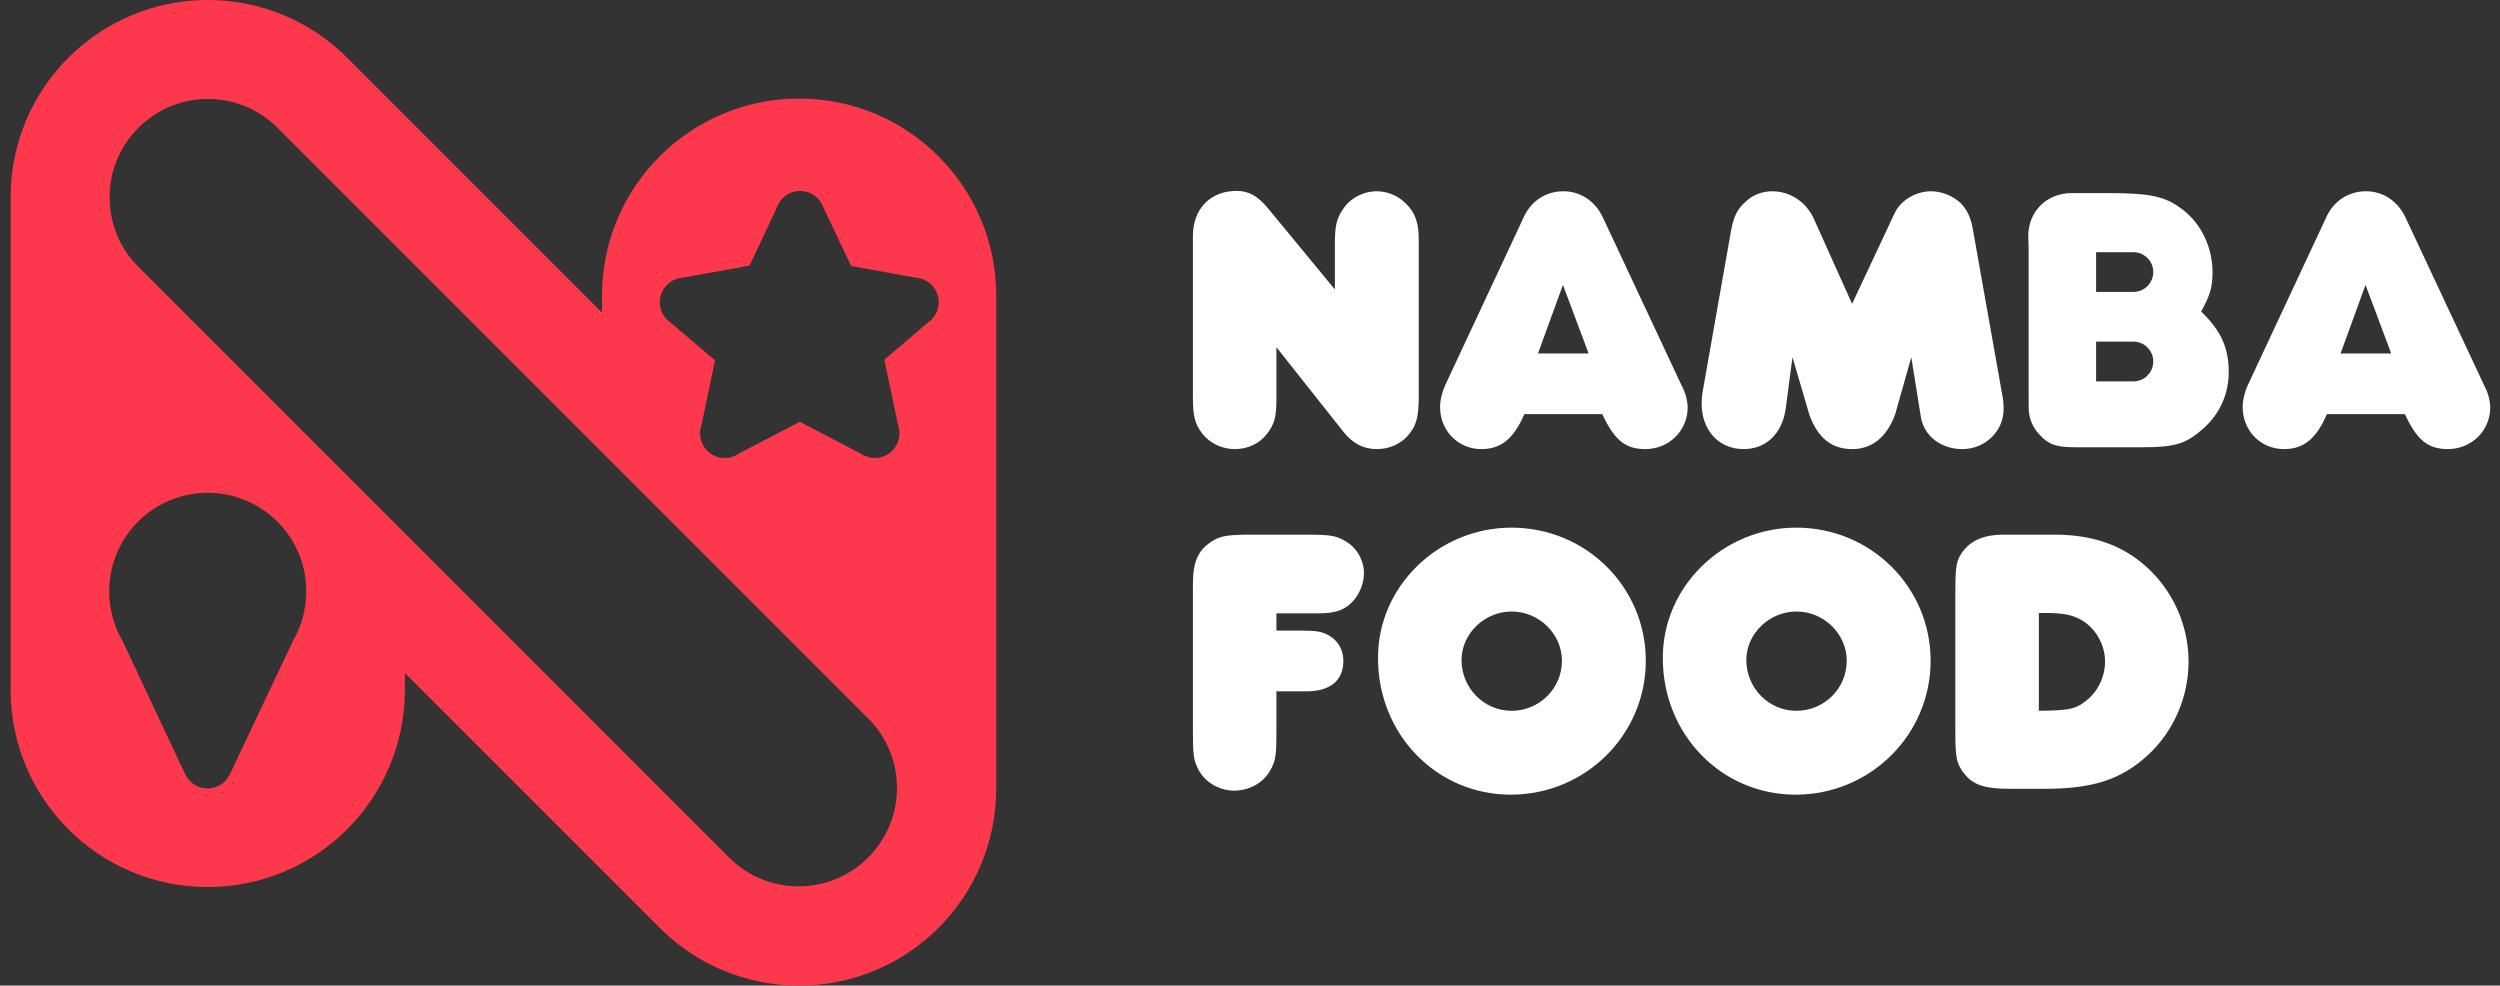 <svg width="208" height="82" viewBox="0 0 208 82" fill="none" xmlns="http://www.w3.org/2000/svg">
<rect x="0" y="0" width="208" height="82" fill="#333333" stroke="none"/>
<path fill-rule="evenodd" clip-rule="evenodd" d="M17.285 0C8.228 0 0.885 7.343 0.885 16.4V57.4C0.885 66.457 8.228 73.8 17.285 73.8C26.343 73.8 33.685 66.457 33.685 57.4V55.994L54.858 77.167C54.972 77.28 55.087 77.392 55.202 77.501C58.142 80.29 62.114 82 66.486 82C75.544 82 82.886 74.658 82.886 65.6V24.6C82.886 15.543 75.544 8.2 66.486 8.2C57.429 8.2 50.086 15.543 50.086 24.6V26.009L28.982 4.905C26.007 1.877 21.865 0 17.285 0ZM11.515 10.629C8.318 13.825 8.318 19.008 11.515 22.204L60.656 71.346C63.852 74.542 69.035 74.542 72.231 71.346C75.427 68.149 75.428 62.967 72.231 59.771L23.09 10.629C19.893 7.433 14.711 7.433 11.515 10.629ZM24.368 53.333C25.078 52.12 25.484 50.707 25.484 49.2C25.484 44.671 21.813 41 17.284 41C12.755 41 9.084 44.671 9.084 49.2C9.084 50.706 9.49 52.118 10.199 53.331L15.462 64.532H15.467C15.815 65.168 16.491 65.6 17.267 65.6C18.043 65.6 18.719 65.168 19.067 64.532H19.076L24.368 53.333ZM66.57 15.884C65.656 15.884 64.881 16.482 64.617 17.309L62.357 22.101L56.85 23.097C55.983 23.138 55.204 23.731 54.967 24.614C54.778 25.323 54.983 26.044 55.449 26.544L55.449 26.545L55.453 26.549C55.558 26.66 55.675 26.761 55.804 26.847L59.49 29.981L58.36 35.375C58.072 36.194 58.33 37.139 59.059 37.69C59.644 38.132 60.39 38.213 61.028 37.969L61.029 37.969L61.034 37.967C61.177 37.912 61.314 37.841 61.442 37.754L66.54 35.095L71.638 37.754C71.767 37.841 71.904 37.912 72.046 37.967L72.052 37.969L72.052 37.969C72.691 38.213 73.436 38.132 74.022 37.69C74.751 37.139 75.008 36.194 74.72 35.375L73.578 29.922L77.195 26.847C77.323 26.761 77.441 26.66 77.545 26.549L77.55 26.545L77.55 26.544C78.015 26.044 78.221 25.323 78.031 24.614C77.794 23.731 77.016 23.138 76.149 23.097L70.817 22.133L68.51 17.27C68.46 17.123 68.394 16.983 68.313 16.854L68.311 16.848H68.31C67.948 16.269 67.304 15.884 66.57 15.884Z" fill="#FD384C"/>
<path fill-rule="evenodd" clip-rule="evenodd" d="M111.064 24.084L105.463 17.291C104.636 16.311 103.902 15.883 102.892 15.883C100.688 15.883 99.25 17.382 99.25 19.647V33.019C99.25 34.58 99.403 35.223 99.985 36.018C100.627 36.875 101.668 37.365 102.739 37.365C103.81 37.365 104.789 36.906 105.401 36.11C106.014 35.345 106.197 34.672 106.197 33.325V28.888L111.798 35.957C112.563 36.906 113.45 37.365 114.552 37.365C115.623 37.365 116.633 36.906 117.276 36.079C117.887 35.284 118.04 34.58 118.04 32.897V19.983C118.04 18.637 117.796 17.903 117.215 17.199C116.542 16.403 115.593 15.914 114.552 15.914C113.42 15.914 112.318 16.495 111.706 17.444C111.216 18.178 111.064 18.79 111.064 20.198V24.084ZM126.824 34.458H133.311C134.322 36.63 135.24 37.365 136.892 37.365C138.851 37.365 140.412 35.835 140.412 33.907C140.412 33.417 140.258 32.744 139.983 32.224L133.342 18.055C132.7 16.709 131.475 15.914 130.068 15.914C128.629 15.914 127.435 16.709 126.824 17.964L120.244 32.04C119.968 32.652 119.816 33.295 119.816 33.876C119.816 35.835 121.315 37.365 123.243 37.365C124.896 37.365 125.937 36.508 126.824 34.458ZM127.962 29.408L130.037 23.704L132.173 29.408H127.962ZM150.941 18.27L154.094 25.277L157.613 17.78C158.102 16.678 159.387 15.914 160.672 15.914C161.53 15.914 162.448 16.281 163.091 16.862C163.642 17.413 163.978 18.055 164.162 19.188L166.579 32.805C166.67 33.264 166.701 33.601 166.701 34.029C166.701 35.896 165.141 37.365 163.274 37.365C161.499 37.365 160.092 36.294 159.816 34.702L159.02 29.721L157.673 34.488C156.97 36.386 155.746 37.365 154.094 37.365C152.409 37.365 151.246 36.447 150.543 34.519L149.135 29.721L148.554 34.121C148.216 36.141 146.9 37.365 145.064 37.365C143.014 37.365 141.576 35.804 141.576 33.57C141.576 33.295 141.607 32.989 141.638 32.713L144.024 19.188C144.239 18.025 144.544 17.382 145.248 16.77C145.86 16.189 146.656 15.914 147.452 15.914C148.952 15.914 150.328 16.831 150.941 18.27ZM172.362 16.066C170.281 16.066 168.751 17.596 168.751 19.647L168.781 20.687V32.652C168.781 34.029 168.781 34.274 168.843 34.519C168.934 35.1 169.272 35.743 169.699 36.171C170.434 36.997 171.108 37.212 172.669 37.212H178.238C180.961 37.212 181.879 36.936 183.318 35.651C184.696 34.427 185.43 32.775 185.43 30.939C185.43 28.949 184.787 27.511 183.135 25.92C183.869 24.604 184.083 23.87 184.083 22.676C184.083 20.595 183.165 18.637 181.604 17.444C180.166 16.342 179.003 16.066 175.33 16.066H172.362ZM108.707 57.518H106.197V60.884C106.197 62.903 106.136 63.332 105.646 64.158C105.065 65.168 103.902 65.78 102.678 65.78C101.423 65.78 100.229 65.076 99.679 63.974C99.311 63.24 99.25 62.781 99.25 60.853V48.643C99.25 46.777 99.648 45.828 100.75 45.094C101.515 44.573 102.127 44.482 104.238 44.482H108.432C110.695 44.482 111.124 44.543 111.951 45.032C112.869 45.553 113.481 46.593 113.481 47.695C113.481 48.643 113.022 49.653 112.318 50.265C111.736 50.785 111.002 51.03 109.717 51.03H106.197V52.468H108.37C109.564 52.468 110.053 52.56 110.604 52.897C111.308 53.295 111.767 54.06 111.767 54.978C111.767 56.63 110.666 57.518 108.707 57.518ZM125.761 43.9C119.671 43.9 114.621 48.796 114.652 54.764C114.652 61.098 119.518 66.116 125.7 66.116C131.912 66.116 136.931 61.128 136.931 54.978C136.931 48.827 131.943 43.9 125.761 43.9ZM125.761 50.877C128.057 50.877 129.953 52.744 129.953 54.978C129.953 57.273 128.086 59.139 125.761 59.139C123.466 59.139 121.599 57.242 121.599 54.916C121.599 52.713 123.526 50.877 125.761 50.877ZM138.347 54.764C138.316 48.796 143.366 43.9 149.456 43.9C155.638 43.9 160.627 48.827 160.627 54.978C160.627 61.128 155.607 66.116 149.395 66.116C143.213 66.116 138.347 61.098 138.347 54.764ZM153.649 54.978C153.649 52.744 151.752 50.877 149.456 50.877C147.222 50.877 145.294 52.713 145.294 54.916C145.294 57.242 147.161 59.139 149.456 59.139C151.781 59.139 153.649 57.273 153.649 54.978ZM170.917 44.482H166.664C165.164 44.482 164.123 44.91 163.419 45.736C162.776 46.562 162.685 46.93 162.685 49.255V60.884C162.685 62.903 162.776 63.393 163.205 64.066C164.001 65.26 164.95 65.627 167.214 65.627H170.152C174.13 65.627 176.486 64.862 178.72 62.812C180.863 60.822 182.088 57.977 182.088 55.039C182.088 52.04 180.801 49.163 178.569 47.144C176.548 45.338 174.1 44.482 170.917 44.482ZM169.632 50.999H170.213C171.437 50.999 172.233 51.122 172.876 51.428C174.253 52.071 175.141 53.539 175.141 55.039C175.141 56.385 174.467 57.671 173.427 58.405C172.631 59.017 172.049 59.109 169.632 59.139V50.999ZM174.396 20.982H177.497C178.41 20.982 179.151 21.722 179.151 22.636C179.151 23.549 178.41 24.289 177.497 24.289H174.396V20.982ZM177.497 28.424H174.396V31.732H177.497C178.41 31.732 179.151 30.991 179.151 30.078C179.151 29.164 178.41 28.424 177.497 28.424Z" fill="white"/>
<path d="M193.599 34.457H200.086C201.097 36.63 202.015 37.364 203.667 37.364C205.626 37.364 207.187 35.834 207.187 33.906C207.187 33.417 207.033 32.744 206.758 32.223L200.117 18.055C199.474 16.709 198.25 15.913 196.842 15.913C195.404 15.913 194.21 16.709 193.599 17.963L187.019 32.04C186.743 32.652 186.59 33.294 186.59 33.876C186.59 35.834 188.09 37.364 190.018 37.364C191.671 37.364 192.711 36.508 193.599 34.457ZM194.737 29.408L196.811 23.703L198.948 29.408H194.737Z" fill="white"/>
</svg>
